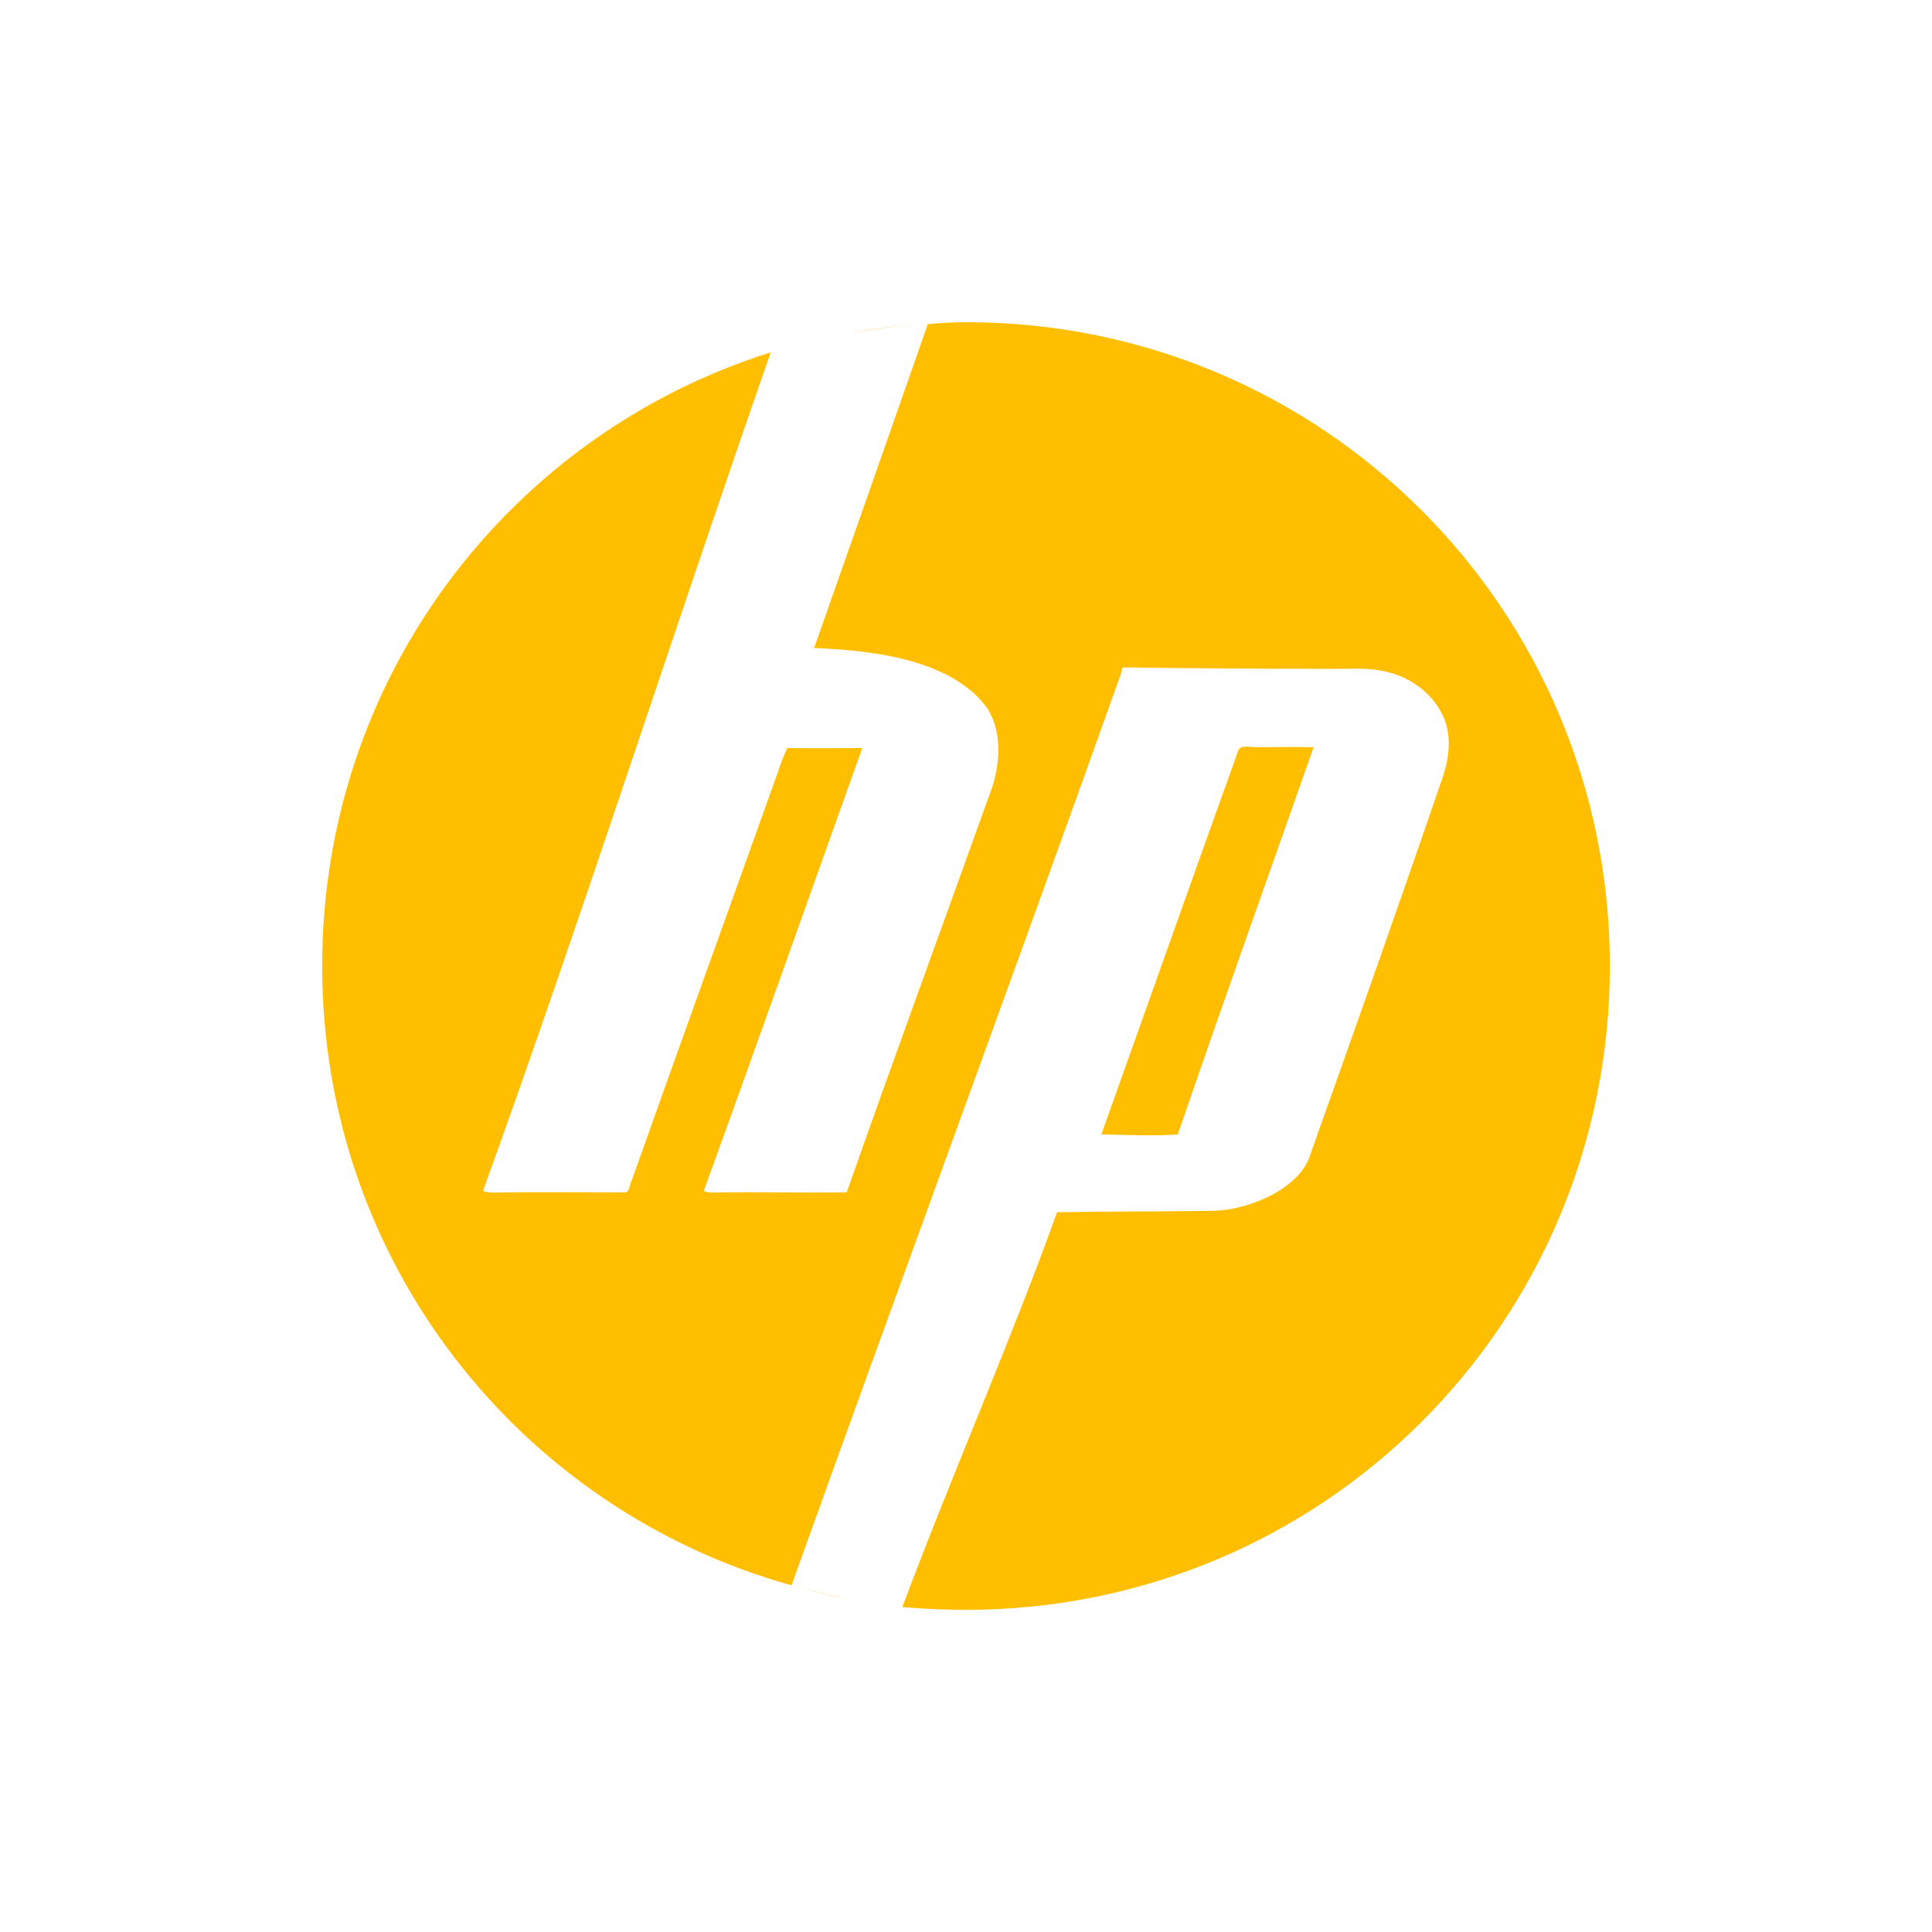 <svg xmlns="http://www.w3.org/2000/svg" xmlns:xlink="http://www.w3.org/1999/xlink" width="16" height="16" viewBox="0 0 16 16" version="1.1">
<g id="surface1">
<path style=" stroke:none;fill-rule:nonzero;fill:rgb(100%,74.902%,0%);fill-opacity:1;" d="M 8 2.668 C 7.895 2.668 7.789 2.676 7.684 2.684 C 7.371 3.578 7.051 4.492 6.742 5.367 C 7.18 5.383 7.855 5.449 8.16 5.844 C 8.301 6.031 8.289 6.32 8.207 6.547 C 7.809 7.656 7.402 8.766 7.012 9.875 C 6.664 9.879 6.316 9.871 5.969 9.875 C 5.922 9.875 5.875 9.883 5.828 9.863 C 6.27 8.648 6.703 7.418 7.141 6.195 C 6.934 6.195 6.727 6.199 6.52 6.195 C 6.488 6.262 6.461 6.336 6.438 6.406 C 6.035 7.535 5.629 8.656 5.23 9.781 C 5.211 9.809 5.219 9.875 5.172 9.875 C 4.84 9.875 4.508 9.871 4.176 9.875 C 4.117 9.875 4.059 9.883 4 9.863 C 4.793 7.672 5.59 5.188 6.383 2.918 C 4.223 3.598 2.668 5.609 2.668 8 C 2.668 10.453 4.309 12.504 6.555 13.129 C 7.422 10.711 8.426 7.984 9.273 5.609 C 9.281 5.594 9.289 5.547 9.297 5.531 L 9.297 5.527 C 9.852 5.535 10.426 5.539 10.984 5.539 C 11.164 5.543 11.344 5.52 11.523 5.574 C 11.727 5.633 11.914 5.789 11.977 6 C 12.023 6.16 11.988 6.332 11.93 6.488 C 11.574 7.527 11.211 8.551 10.844 9.582 C 10.75 9.852 10.332 10.02 10.059 10.027 C 9.621 10.035 9.191 10.031 8.754 10.039 C 8.395 11.047 7.863 12.262 7.473 13.309 C 7.645 13.324 7.82 13.332 8 13.332 C 10.953 13.332 13.332 10.957 13.332 8 C 13.332 5.047 10.953 2.668 8 2.668 Z M 6.555 13.129 C 6.703 13.172 6.852 13.211 7.004 13.238 C 6.852 13.207 6.703 13.172 6.555 13.129 Z M 6.383 2.918 C 6.59 2.852 6.801 2.801 7.02 2.762 C 6.801 2.801 6.59 2.852 6.383 2.918 Z M 7.02 2.762 C 7.234 2.723 7.457 2.695 7.68 2.684 C 7.457 2.695 7.234 2.719 7.02 2.762 Z M 10.344 6.184 C 10.324 6.184 10.309 6.18 10.293 6.188 L 10.293 6.184 C 10.281 6.188 10.266 6.199 10.258 6.207 C 9.875 7.273 9.5 8.332 9.121 9.395 C 9.328 9.398 9.543 9.41 9.754 9.395 C 10.121 8.324 10.504 7.254 10.879 6.188 C 10.719 6.184 10.559 6.188 10.398 6.188 C 10.379 6.188 10.359 6.184 10.344 6.184 Z M 7.047 13.246 C 7.188 13.27 7.324 13.293 7.469 13.309 C 7.324 13.293 7.188 13.27 7.047 13.246 Z M 7.047 13.246 "/>
</g>
</svg>
